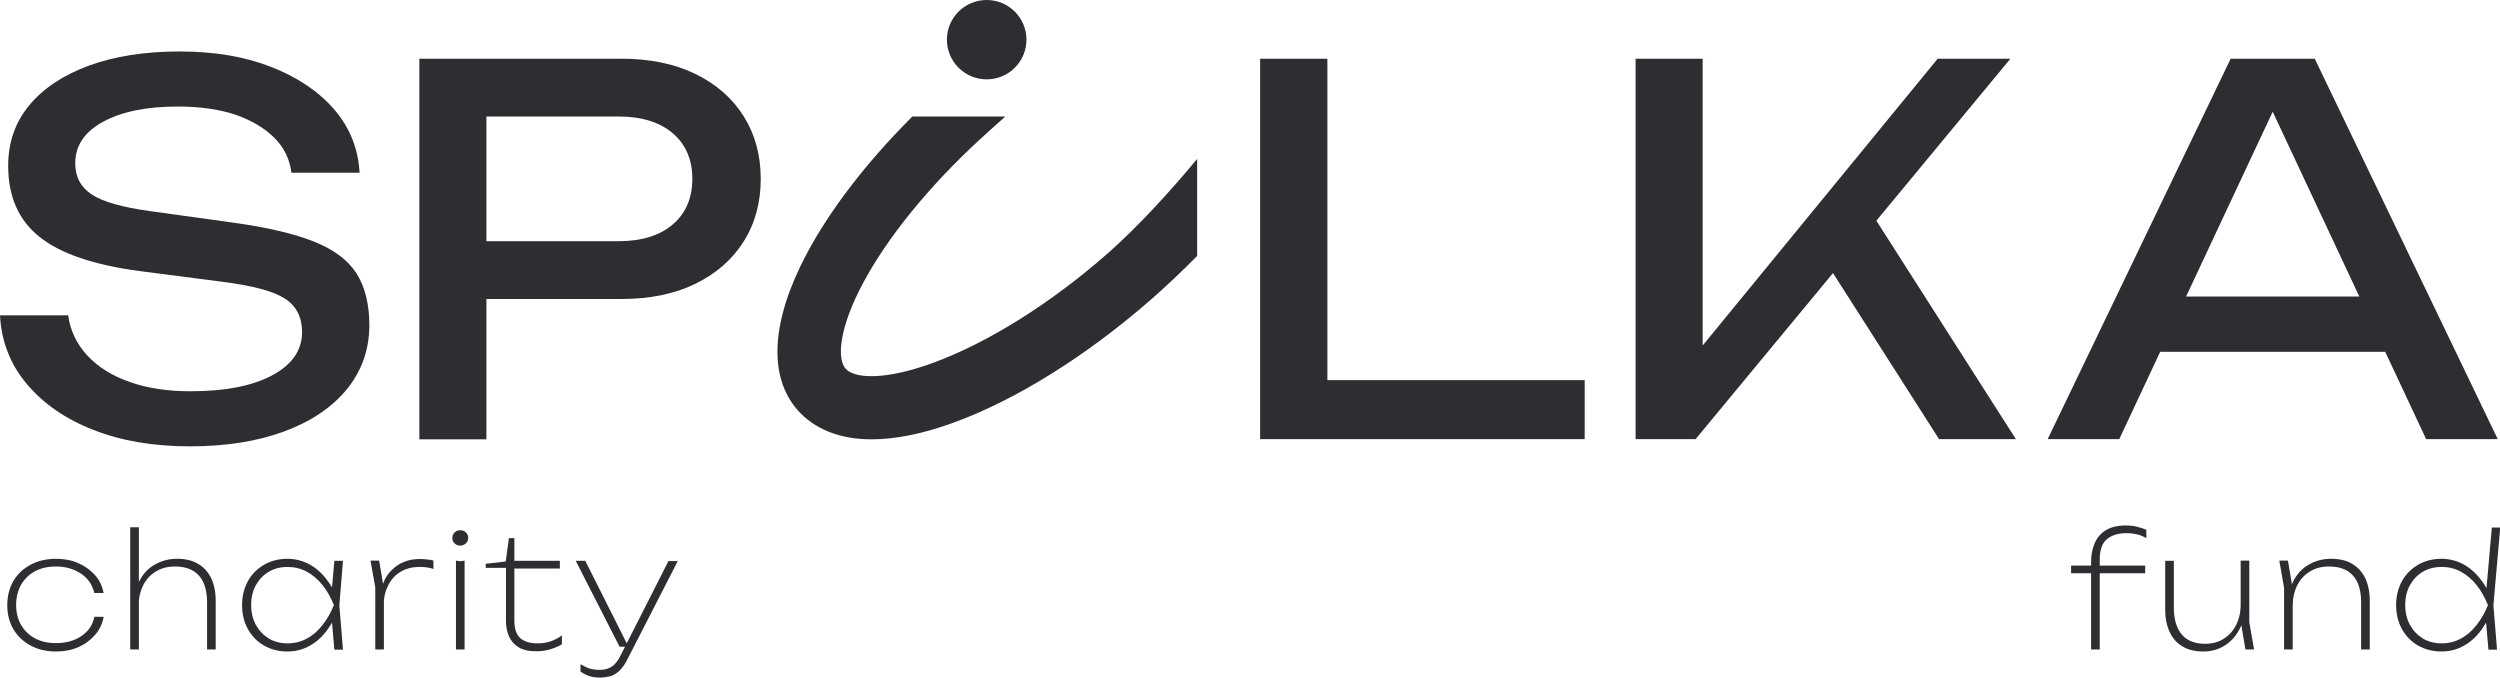 <svg width="214" height="58" viewBox="0 0 214 58" fill="none" xmlns="http://www.w3.org/2000/svg">
<g clip-path="url(#clip0_77_667)">
<path d="M8.872 52.819C8.755 53.401 8.522 53.906 8.133 54.352C7.744 54.798 7.277 55.148 6.693 55.4C6.109 55.652 5.487 55.769 4.786 55.769C3.969 55.769 3.249 55.594 2.627 55.264C2.004 54.934 1.518 54.468 1.148 53.867C0.798 53.265 0.623 52.586 0.623 51.81C0.623 51.014 0.798 50.335 1.148 49.734C1.498 49.132 1.984 48.686 2.627 48.337C3.249 48.007 3.969 47.832 4.786 47.832C5.487 47.832 6.129 47.949 6.693 48.201C7.277 48.453 7.744 48.802 8.133 49.229C8.522 49.656 8.755 50.18 8.872 50.762H8.074C7.919 50.083 7.549 49.52 6.946 49.113C6.343 48.705 5.623 48.492 4.786 48.492C4.105 48.492 3.502 48.628 2.996 48.899C2.49 49.171 2.101 49.559 1.809 50.044C1.537 50.529 1.381 51.111 1.381 51.771C1.381 52.431 1.518 53.013 1.809 53.498C2.082 53.983 2.49 54.371 2.996 54.643C3.502 54.915 4.105 55.05 4.786 55.05C5.642 55.05 6.362 54.856 6.965 54.449C7.568 54.041 7.938 53.498 8.074 52.8H8.872V52.819Z" fill="#2F2D31"/>
<path d="M11.148 45.135H11.888V55.594H11.148V45.135ZM15.156 47.832C15.857 47.832 16.46 47.968 16.946 48.259C17.433 48.531 17.802 48.957 18.075 49.481C18.328 50.025 18.464 50.665 18.464 51.441V55.594H17.725V51.577C17.725 50.549 17.491 49.772 17.024 49.268C16.557 48.744 15.876 48.492 14.981 48.492C14.359 48.492 13.814 48.628 13.347 48.919C12.88 49.19 12.51 49.598 12.257 50.102C12.005 50.607 11.868 51.189 11.868 51.849L11.479 51.48C11.518 50.743 11.713 50.102 12.024 49.559C12.335 49.016 12.763 48.589 13.308 48.298C13.872 47.987 14.476 47.832 15.156 47.832Z" fill="#2F2D31"/>
<path d="M29.029 51.791C28.814 52.586 28.484 53.265 28.056 53.867C27.628 54.468 27.122 54.934 26.538 55.264C25.954 55.594 25.312 55.769 24.593 55.769C23.853 55.769 23.192 55.594 22.608 55.264C22.024 54.934 21.577 54.468 21.227 53.867C20.896 53.265 20.721 52.586 20.721 51.81C20.721 51.014 20.896 50.335 21.227 49.734C21.557 49.132 22.024 48.686 22.608 48.337C23.192 48.007 23.853 47.832 24.593 47.832C25.293 47.832 25.954 48.007 26.538 48.337C27.122 48.666 27.628 49.132 28.056 49.734C28.503 50.316 28.814 51.014 29.029 51.791ZM21.499 51.791C21.499 52.431 21.635 52.994 21.907 53.498C22.18 53.983 22.55 54.371 23.017 54.662C23.483 54.934 24.009 55.07 24.612 55.07C25.215 55.07 25.76 54.934 26.266 54.662C26.772 54.391 27.219 54.003 27.608 53.498C27.997 53.013 28.328 52.431 28.581 51.791C28.309 51.131 27.997 50.568 27.608 50.083C27.219 49.598 26.772 49.21 26.266 48.938C25.76 48.666 25.215 48.531 24.612 48.531C24.009 48.531 23.483 48.666 23.017 48.938C22.55 49.21 22.18 49.598 21.907 50.083C21.635 50.568 21.499 51.15 21.499 51.791ZM28.62 55.594L28.367 52.683L28.698 51.791L28.367 50.917L28.62 48.007H29.359L29.048 51.81L29.359 55.613H28.62V55.594Z" fill="#2F2D31"/>
<path d="M31.714 47.987H32.453L32.862 50.413V55.594H32.123V50.277L31.714 47.987ZM37.103 47.987V48.705C36.967 48.647 36.773 48.608 36.539 48.569C36.306 48.531 36.092 48.531 35.877 48.531C35.294 48.531 34.769 48.666 34.302 48.938C33.835 49.21 33.484 49.598 33.231 50.102C32.978 50.607 32.842 51.169 32.842 51.829L32.55 51.364C32.55 50.84 32.628 50.355 32.803 49.928C32.959 49.501 33.193 49.132 33.504 48.822C33.815 48.511 34.165 48.259 34.574 48.104C34.983 47.929 35.45 47.851 35.936 47.851C36.15 47.851 36.364 47.871 36.578 47.89C36.811 47.91 36.986 47.948 37.103 47.987Z" fill="#2F2D31"/>
<path d="M39.399 46.706C39.205 46.706 39.049 46.648 38.913 46.512C38.777 46.377 38.718 46.221 38.718 46.047C38.718 45.872 38.777 45.717 38.913 45.581C39.049 45.445 39.205 45.387 39.399 45.387C39.594 45.387 39.749 45.445 39.886 45.581C40.022 45.717 40.08 45.872 40.08 46.047C40.08 46.221 40.022 46.377 39.886 46.512C39.749 46.629 39.594 46.706 39.399 46.706ZM39.03 47.987L39.399 48.045L39.769 47.987V55.594H39.03V47.987Z" fill="#2F2D31"/>
<path d="M41.578 48.666V48.259L43.29 48.065L43.563 46.066H44.03V48.007H47.921V48.666H44.03V53.091C44.03 53.828 44.205 54.333 44.535 54.623C44.866 54.915 45.353 55.07 46.014 55.07C46.442 55.07 46.812 55.012 47.143 54.895C47.473 54.779 47.785 54.623 48.096 54.391V55.148C47.901 55.283 47.59 55.419 47.181 55.555C46.773 55.691 46.345 55.749 45.897 55.749C45.255 55.749 44.749 55.633 44.38 55.4C44.01 55.167 43.738 54.856 43.563 54.468C43.407 54.08 43.31 53.653 43.31 53.168V48.608H41.578V48.666Z" fill="#2F2D31"/>
<path d="M53.038 55.361L49.283 48.007H50.1L53.797 55.361H53.038ZM51.364 58C51.034 58 50.742 57.961 50.489 57.883C50.236 57.806 49.964 57.67 49.691 57.495V56.855C49.964 57.01 50.217 57.146 50.469 57.224C50.722 57.301 51.014 57.34 51.345 57.34C51.754 57.34 52.084 57.243 52.357 57.069C52.629 56.894 52.863 56.603 53.057 56.234L57.221 48.026H58.019L53.641 56.564C53.466 56.894 53.271 57.166 53.057 57.379C52.843 57.592 52.59 57.767 52.318 57.864C52.007 57.942 51.695 58 51.364 58Z" fill="#2F2D31"/>
<path d="M177.286 49.074V48.414H183.629V49.074H177.286ZM182.033 45.639C181.314 45.639 180.749 45.814 180.341 46.163C179.932 46.512 179.738 47.095 179.738 47.89V55.594H178.998V48.084C178.998 47.522 179.096 46.998 179.29 46.532C179.485 46.066 179.796 45.678 180.224 45.406C180.652 45.135 181.236 44.98 181.956 44.98C182.345 44.98 182.676 45.018 182.948 45.096C183.24 45.173 183.493 45.251 183.726 45.348V46.066C183.454 45.911 183.201 45.794 182.909 45.736C182.637 45.678 182.345 45.639 182.033 45.639Z" fill="#2F2D31"/>
<path d="M188.59 55.769C187.909 55.769 187.306 55.633 186.839 55.342C186.353 55.07 185.983 54.643 185.73 54.119C185.477 53.576 185.341 52.935 185.341 52.159V48.007H186.08V52.004C186.08 53.013 186.314 53.789 186.761 54.313C187.209 54.837 187.87 55.109 188.746 55.109C189.349 55.109 189.894 54.973 190.341 54.682C190.789 54.41 191.158 54.003 191.411 53.498C191.664 52.994 191.8 52.411 191.8 51.752L192.189 51.985C192.151 52.741 191.956 53.401 191.645 53.964C191.333 54.527 190.905 54.973 190.399 55.283C189.855 55.613 189.271 55.769 188.59 55.769ZM192.209 55.594L191.8 53.168V47.987H192.54V53.265L192.948 55.594H192.209Z" fill="#2F2D31"/>
<path d="M195.108 47.987H195.847L196.256 50.413V55.594H195.516V50.316L195.108 47.987ZM199.544 47.832C200.244 47.832 200.848 47.968 201.334 48.259C201.82 48.531 202.19 48.958 202.462 49.481C202.715 50.025 202.852 50.665 202.852 51.441V55.594H202.112V51.577C202.112 50.549 201.879 49.773 201.412 49.268C200.945 48.744 200.264 48.492 199.369 48.492C198.746 48.492 198.201 48.628 197.735 48.919C197.268 49.19 196.898 49.598 196.645 50.102C196.392 50.607 196.256 51.189 196.256 51.849L195.867 51.48C195.906 50.743 196.1 50.102 196.411 49.559C196.723 49.016 197.151 48.589 197.696 48.298C198.24 47.987 198.863 47.832 199.544 47.832Z" fill="#2F2D31"/>
<path d="M213.416 51.79C213.202 52.586 212.871 53.265 212.443 53.867C212.015 54.468 211.51 54.934 210.926 55.264C210.342 55.594 209.7 55.768 208.98 55.768C208.241 55.768 207.579 55.594 206.996 55.264C206.412 54.934 205.964 54.468 205.614 53.867C205.284 53.265 205.108 52.586 205.108 51.81C205.108 51.014 205.284 50.335 205.614 49.733C205.945 49.132 206.412 48.686 206.996 48.336C207.579 48.007 208.241 47.832 208.98 47.832C209.681 47.832 210.342 48.007 210.926 48.336C211.51 48.666 212.015 49.132 212.443 49.733C212.891 50.316 213.202 51.014 213.416 51.79ZM205.887 51.79C205.887 52.431 206.023 52.993 206.295 53.498C206.568 53.983 206.937 54.371 207.404 54.662C207.871 54.934 208.397 55.07 209 55.07C209.603 55.07 210.148 54.934 210.653 54.662C211.159 54.391 211.607 54.002 211.996 53.498C212.385 53.013 212.716 52.431 212.969 51.79C212.696 51.131 212.385 50.568 211.996 50.083C211.607 49.598 211.159 49.21 210.653 48.938C210.148 48.666 209.603 48.53 209 48.53C208.397 48.53 207.871 48.666 207.404 48.938C206.937 49.21 206.568 49.598 206.295 50.083C206.023 50.568 205.887 51.15 205.887 51.79ZM213.008 55.594L212.755 52.683L213.085 51.79L212.794 50.917L213.3 45.154H214.019L213.436 51.81L213.747 55.613H213.008V55.594Z" fill="#2F2D31"/>
<path d="M0 26.992H5.837C6.012 28.292 6.557 29.437 7.471 30.426C8.386 31.416 9.592 32.173 11.11 32.697C12.627 33.24 14.359 33.492 16.324 33.492C19.262 33.492 21.577 33.046 23.289 32.134C25.001 31.222 25.857 29.98 25.857 28.427C25.857 27.147 25.371 26.196 24.379 25.556C23.387 24.915 21.616 24.45 19.028 24.12L11.985 23.208C8.035 22.684 5.175 21.714 3.385 20.278C1.595 18.861 0.7 16.824 0.7 14.185C0.7 12.186 1.304 10.459 2.51 9.004C3.716 7.548 5.428 6.423 7.627 5.608C9.825 4.812 12.413 4.405 15.37 4.405C18.308 4.405 20.896 4.832 23.153 5.705C25.41 6.578 27.219 7.781 28.581 9.334C29.924 10.886 30.663 12.691 30.78 14.786H24.943C24.807 13.622 24.32 12.632 23.484 11.798C22.647 10.963 21.538 10.304 20.157 9.819C18.756 9.353 17.122 9.12 15.234 9.12C12.569 9.12 10.429 9.547 8.833 10.42C7.238 11.274 6.44 12.477 6.44 13.971C6.44 15.136 6.907 16.028 7.86 16.649C8.794 17.27 10.448 17.736 12.802 18.066L19.943 19.055C22.881 19.463 25.196 20.006 26.889 20.685C28.581 21.364 29.807 22.276 30.527 23.421C31.247 24.566 31.616 26.041 31.616 27.826C31.616 29.902 30.974 31.726 29.71 33.298C28.426 34.87 26.636 36.073 24.34 36.927C22.024 37.781 19.34 38.207 16.265 38.207C13.133 38.207 10.37 37.742 7.977 36.791C5.584 35.859 3.697 34.54 2.296 32.871C0.876 31.183 0.117 29.223 0 26.992Z" fill="#2F2D31"/>
<path d="M53.174 5.026C55.606 5.026 57.727 5.453 59.517 6.326C61.307 7.199 62.688 8.402 63.661 9.955C64.634 11.507 65.12 13.292 65.12 15.31C65.12 17.328 64.634 19.133 63.661 20.666C62.688 22.218 61.307 23.421 59.517 24.294C57.727 25.168 55.626 25.595 53.174 25.595H38.504V20.646H52.96C54.925 20.646 56.482 20.161 57.591 19.211C58.7 18.26 59.264 16.96 59.264 15.31C59.264 13.661 58.7 12.361 57.591 11.41C56.482 10.459 54.925 9.974 52.96 9.974H39.068L41.637 7.122V37.606H35.897V5.026H53.174Z" fill="#2F2D31"/>
<path d="M113.625 5.026V35.025L111.057 32.541H135.649V37.587H107.866V5.026H113.625Z" fill="#2F2D31"/>
<path d="M140.008 37.587V5.026H145.747V32.774L144.016 31.688L165.865 5.026H172.091L145.144 37.587H140.008ZM155.534 21.229L159.581 17.27L172.558 37.587H165.982L155.534 21.229Z" fill="#2F2D31"/>
<path d="M198.143 5.026L213.805 37.587H207.677L193.434 7.199H195.652L181.41 37.587H175.282L190.944 5.026H198.143ZM182.986 30.116V25.381H205.789V30.116H182.986Z" fill="#2F2D31"/>
<path d="M102.476 13.602V21.908C101.212 23.188 99.869 24.469 98.468 25.692C92.943 30.504 86.989 34.21 81.697 36.151C79.07 37.121 76.697 37.606 74.615 37.606C73.253 37.606 72.027 37.392 70.957 36.965C69.887 36.539 68.992 35.918 68.272 35.103C65.723 32.192 66.015 27.419 69.07 21.694C71.054 17.968 74.109 13.991 77.883 10.187L78.097 9.974H86.055L84.752 11.138C84.479 11.39 84.129 11.701 83.857 11.953C79.498 15.97 75.957 20.336 73.876 24.236C71.813 28.098 71.638 30.698 72.377 31.552C73.117 32.406 75.724 32.58 79.849 31.067C84.518 29.359 89.907 26.021 94.927 21.597C97.515 19.288 100.161 16.397 102.476 13.602Z" fill="#2F2D31"/>
<path d="M84.46 6.792C86.341 6.792 87.865 5.271 87.865 3.396C87.865 1.52 86.341 0 84.46 0C82.58 0 81.055 1.52 81.055 3.396C81.055 5.271 82.58 6.792 84.46 6.792Z" fill="#2F2D31"/>
</g>
<defs>
<clipPath id="clip0_77_667">
<rect width="214" height="58" fill="white"/>
</clipPath>
</defs>
</svg>
